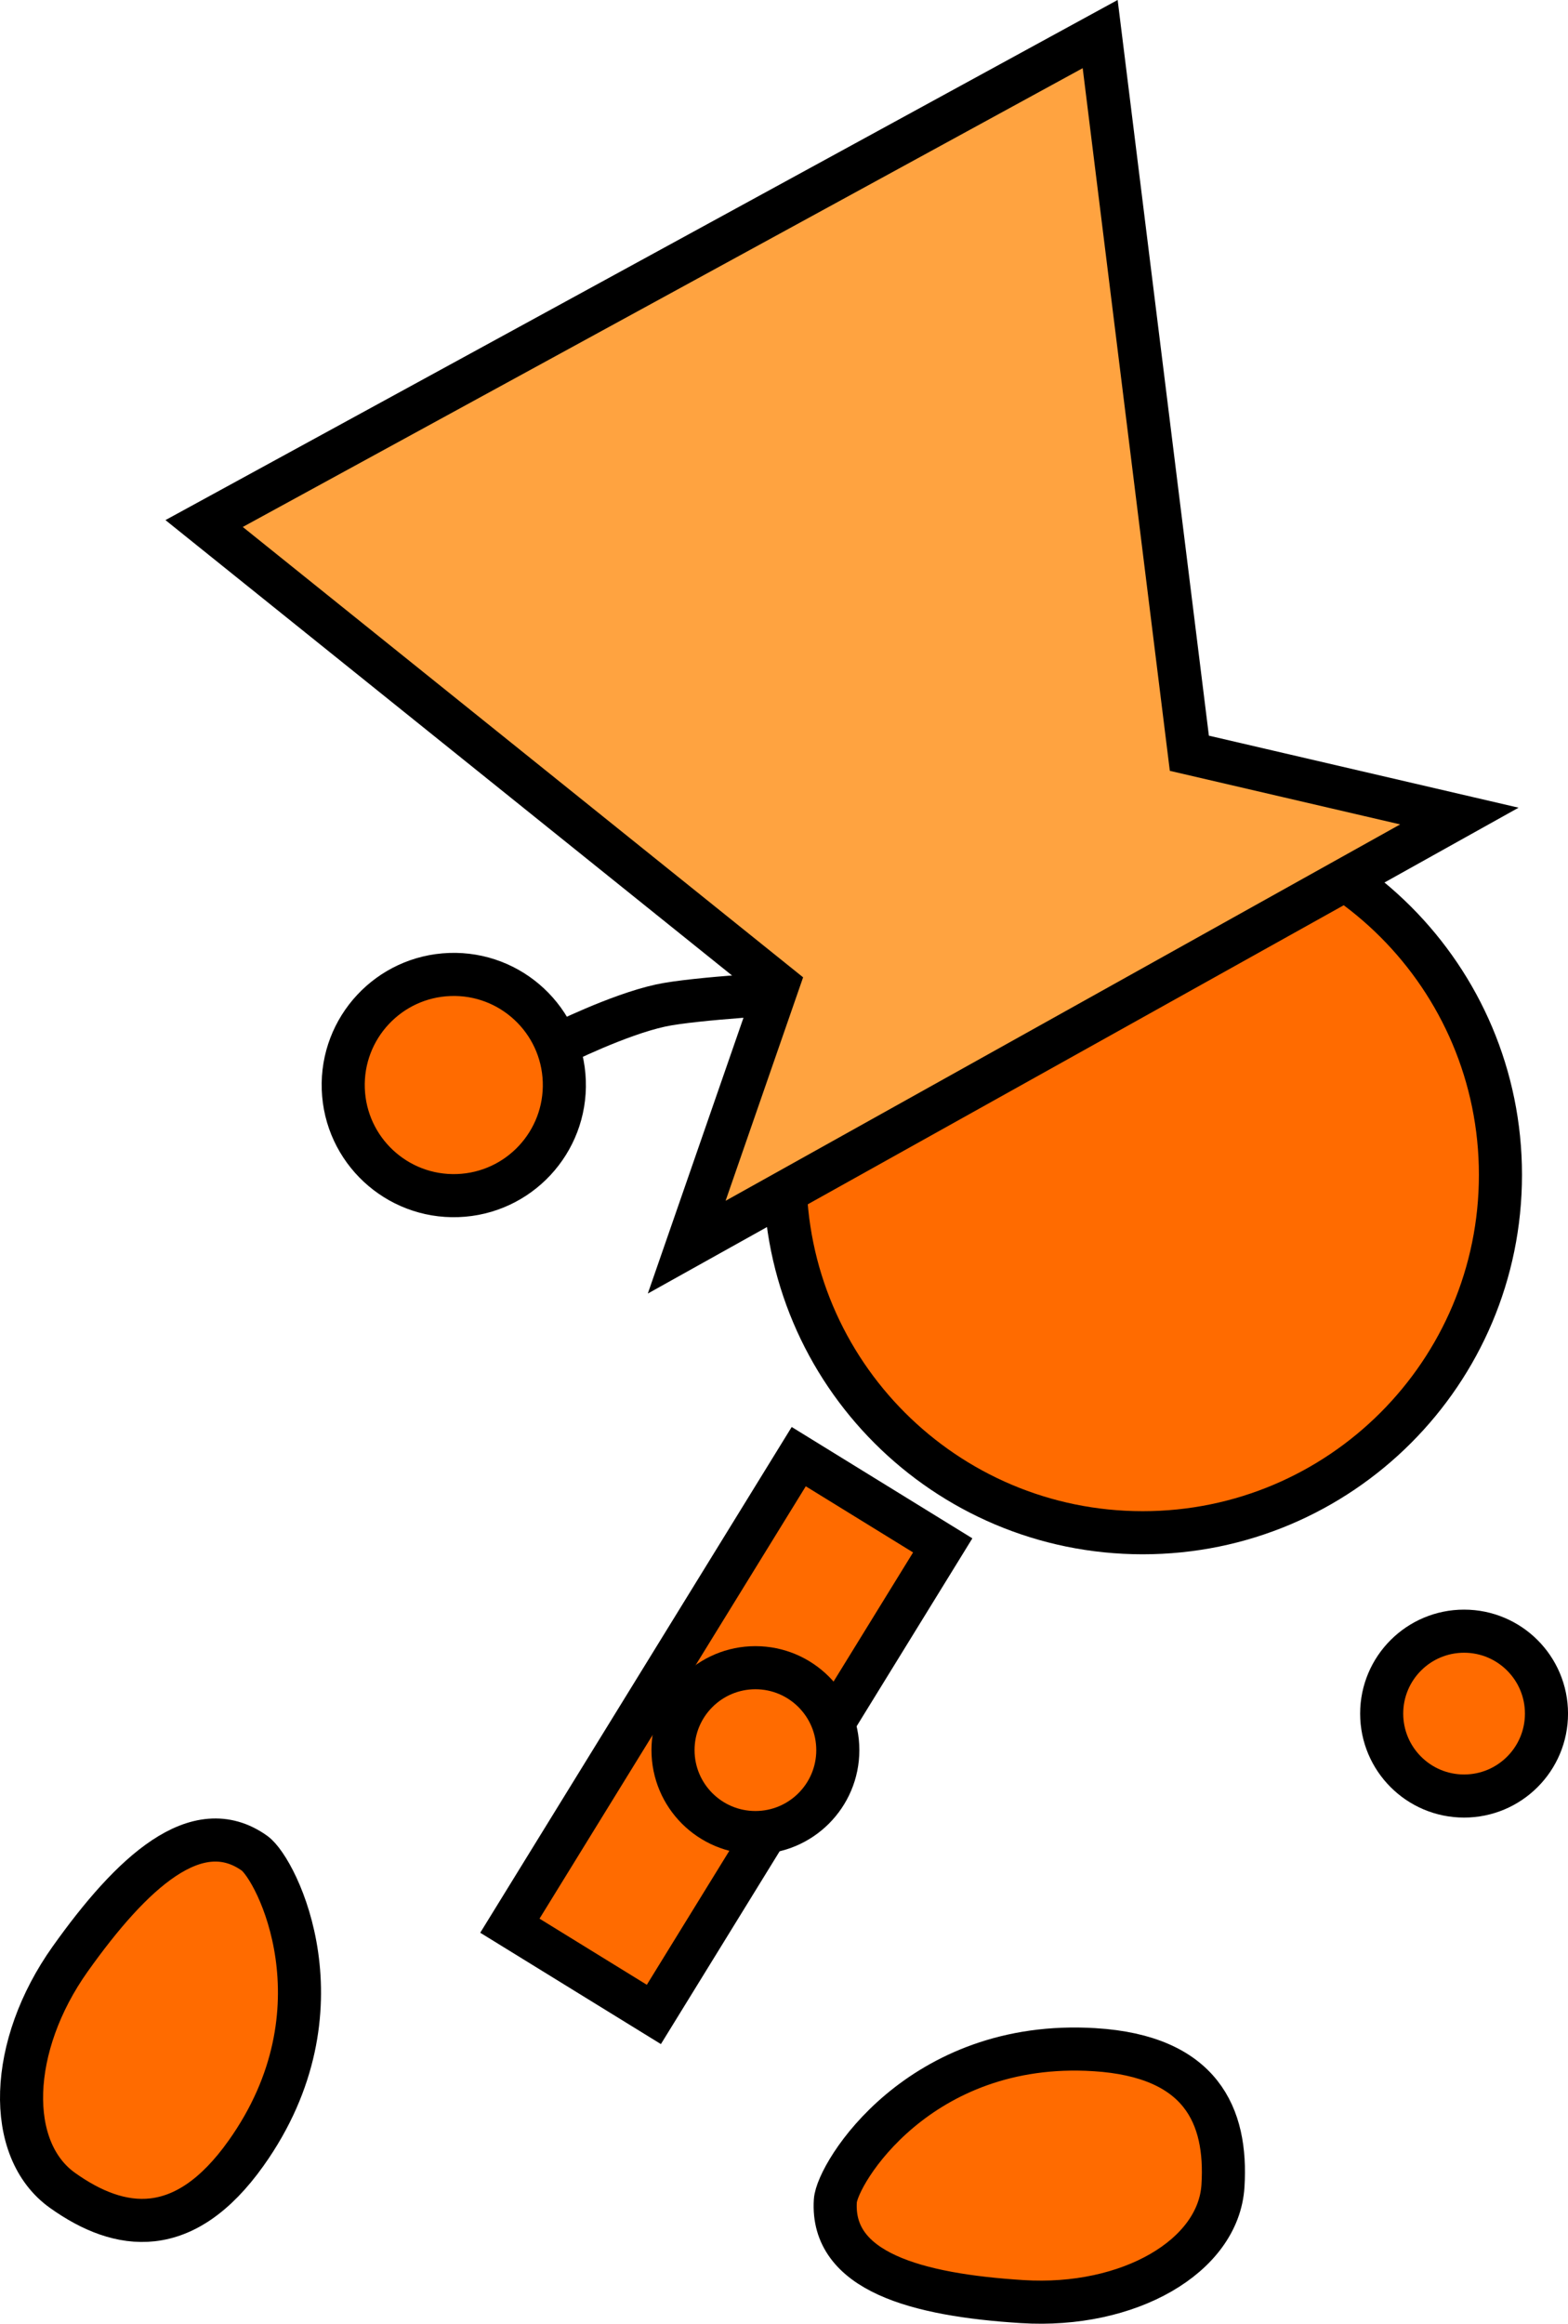 <svg version="1.1" xmlns="http://www.w3.org/2000/svg" xmlns:xlink="http://www.w3.org/1999/xlink" width="72.788" height="107.83" viewBox="0,0,72.788,107.83"><g transform="translate(-217.281,-119.083)"><g data-paper-data="{&quot;isPaintingLayer&quot;:true}" fill-rule="nonzero" stroke="#000000" stroke-width="2" stroke-linejoin="miter" stroke-miterlimit="10" stroke-dasharray="" stroke-dashoffset="0" style="mix-blend-mode: normal"><path d="M253.719,173.601c0,-9.172 7.435,-16.607 16.607,-16.607c9.172,0 16.607,7.435 16.607,16.607c0,9.172 -7.435,16.607 -16.607,16.607c-9.172,0 -16.607,-7.435 -16.607,-16.607z" fill="#ff6b00" stroke-linecap="butt"/><path d="M240.95,208.443l13.409,-21.766l6.684,4.118l-13.409,21.766z" data-paper-data="{&quot;index&quot;:null}" fill="#ff6b00" stroke-linecap="butt"/><path d="M243.215,167.55c0,0 2.738,-1.372 4.729,-1.806c1.577,-0.344 6.265,-0.593 6.265,-0.593" fill="none" stroke-linecap="round"/><path d="M233.216,169.613c-0.099,-2.833 2.117,-5.211 4.95,-5.31c2.833,-0.099 5.21,2.117 5.31,4.95c0.099,2.833 -2.117,5.211 -4.95,5.31c-2.833,0.099 -5.21,-2.117 -5.31,-4.95z" fill="#ff6b00" stroke-linecap="butt"/><path d="M268.093,214.196c4.938,0.308 6.163,3.048 5.959,6.321c-0.204,3.273 -4.372,5.677 -9.31,5.37c-4.938,-0.308 -8.888,-1.403 -8.684,-4.676c0.079,-1.264 3.882,-7.523 12.034,-7.015z" data-paper-data="{&quot;index&quot;:null}" fill="#ff6b00" stroke-linecap="butt"/><path d="M249.158,176.957l4.228,-12.184l-26.63,-21.396l41.596,-22.713l4.14,33.373l12.534,2.914z" data-paper-data="{&quot;index&quot;:null}" fill="#ffa340" stroke-linecap="butt"/><path d="M248.523,200.296c0,-2.112 1.712,-3.825 3.825,-3.825c2.112,0 3.825,1.712 3.825,3.825c0,2.112 -1.712,3.825 -3.825,3.825c-2.112,0 -3.825,-1.712 -3.825,-3.825z" fill="#ff6b00" stroke-linecap="butt"/><path d="M281.42,198.601c0,-2.112 1.712,-3.825 3.825,-3.825c2.112,0 3.825,1.712 3.825,3.825c0,2.112 -1.712,3.825 -3.825,3.825c-2.112,0 -3.825,-1.712 -3.825,-3.825z" fill="#ff6b00" stroke-linecap="butt"/><path d="M228.701,219.004c-2.868,4.031 -5.842,3.626 -8.514,1.725c-2.673,-1.901 -2.515,-6.71 0.353,-10.742c2.868,-4.031 5.882,-6.809 8.555,-4.908c1.032,0.734 4.341,7.268 -0.393,13.924z" data-paper-data="{&quot;index&quot;:null}" fill="#ff6b00" stroke-linecap="butt"/></g></g></svg>